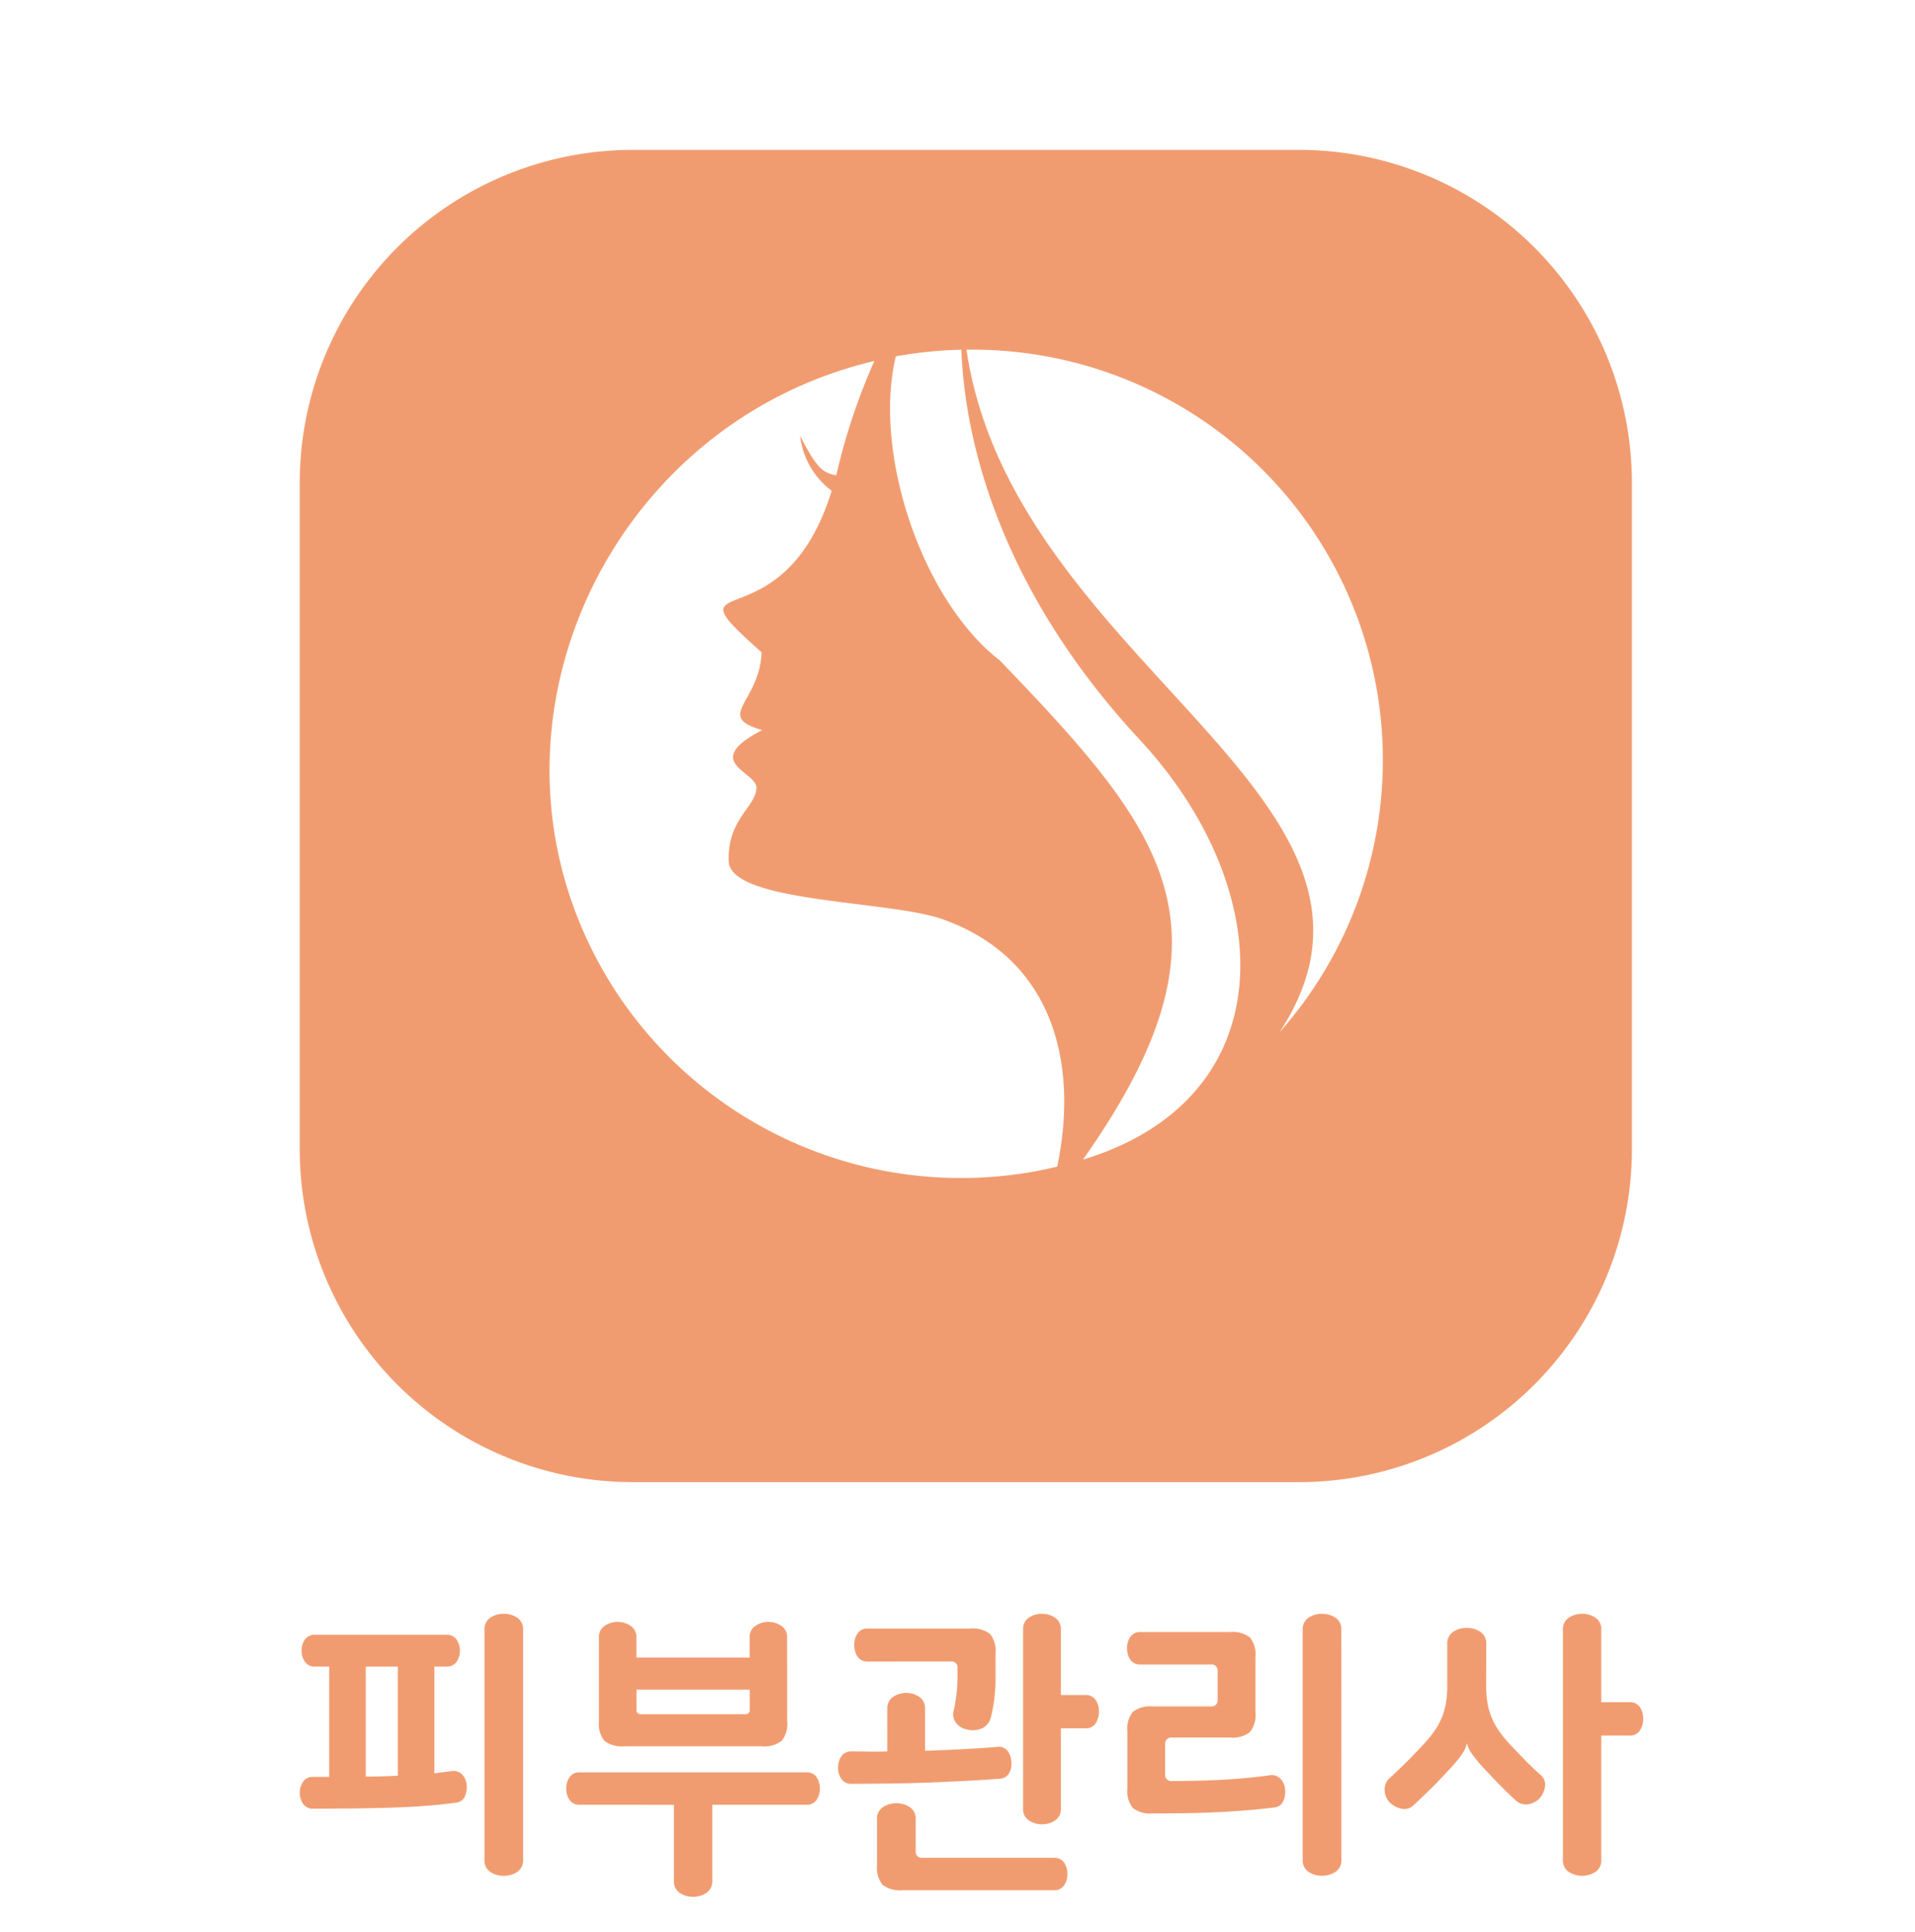 <svg xmlns="http://www.w3.org/2000/svg" xmlns:xlink="http://www.w3.org/1999/xlink" width="115" height="116" viewBox="0 0 115 116">
  <defs>
    <filter id="bg-icon" x="9" y="0" width="98" height="98" filterUnits="userSpaceOnUse">
      <feOffset dy="3" input="SourceAlpha"/>
      <feGaussianBlur stdDeviation="3" result="blur"/>
      <feFlood flood-opacity="0.161"/>
      <feComposite operator="in" in2="blur"/>
      <feComposite in="SourceGraphic"/>
    </filter>
  </defs>
  <g id="ic_skinmanger" transform="translate(-561 -269)">
    <rect id="bg-layout" width="115" height="110" transform="translate(561 275)" fill="none"/>
    <g id="아이콘" transform="translate(-42 22)">
      <g transform="matrix(1, 0, 0, 1, 603, 247)" filter="url(#bg-icon)">
        <path id="bg-icon-2" data-name="bg-icon" d="M20,0H60A20,20,0,0,1,80,20V60A20,20,0,0,1,60,80H20A20,20,0,0,1,0,60V20A20,20,0,0,1,20,0Z" transform="translate(18 6)" fill="#f19c70"/>
      </g>
      <g id="noun_beauty_2116196" transform="translate(636 268)">
        <path id="패스_12" data-name="패스 12" d="M19.509.675A37.2,37.2,0,0,0,17.22,7.547c-.851-.174-1.177-.455-2.175-2.376a4.835,4.835,0,0,0,1.9,3.3C14,18.01,6.749,12.836,12.737,18.172c-.122,3.026-2.849,3.83.033,4.669-3.745,1.944-.3,2.494-.343,3.476-.046,1.149-1.75,1.872-1.668,4.389S20.4,33.054,23.61,34.2c6.587,2.343,8.187,8.574,6.879,14.854A24.779,24.779,0,0,1,4.153,38.793C-5.632,24.144,2.835,4.619,19.509.675ZM25.038,0a24.639,24.639,0,0,1,18.8,40.986C53.076,26.93,27.846,18.945,25.038,0Zm-4.243.4a25.09,25.09,0,0,1,3.937-.4c.166,4.516,1.744,13.758,10.712,23.42,8.408,9.059,8.713,21.531-3.409,25.211,9.716-13.78,5.045-19.538-5-29.98C22.4,15.078,19.4,6.256,20.795.406Z" transform="translate(0 0)" fill="#fff" fill-rule="evenodd"/>
      </g>
    </g>
    <path id="패스_62" data-name="패스 62" d="M-39.186-2.394a.691.691,0,0,1-.612-.288,1.147,1.147,0,0,1-.2-.666,1.147,1.147,0,0,1,.2-.666.691.691,0,0,1,.612-.288h.954v-6.624h-.846a.691.691,0,0,1-.612-.288,1.147,1.147,0,0,1-.2-.666,1.147,1.147,0,0,1,.2-.666.691.691,0,0,1,.612-.288h7.884a.691.691,0,0,1,.612.288,1.147,1.147,0,0,1,.2.666,1.147,1.147,0,0,1-.2.666.691.691,0,0,1-.612.288h-.72v6.408q.252-.036.5-.063t.5-.063a.742.742,0,0,1,.657.189.979.979,0,0,1,.279.621,1.382,1.382,0,0,1-.108.711.642.642,0,0,1-.54.369q-.81.108-1.683.18t-1.9.108q-1.026.036-2.25.054T-39.186-2.394Zm3.15-1.926q.972,0,1.926-.054v-6.552h-1.926Zm9.45,4.986a.823.823,0,0,1-.351.738,1.442,1.442,0,0,1-.819.234,1.411,1.411,0,0,1-.8-.234.823.823,0,0,1-.351-.738V-13.122a.823.823,0,0,1,.351-.738,1.411,1.411,0,0,1,.8-.234,1.442,1.442,0,0,1,.819.234.823.823,0,0,1,.351.738Zm15.858-8.3a1.613,1.613,0,0,1-.333,1.17,1.712,1.712,0,0,1-1.2.324H-20.5a1.712,1.712,0,0,1-1.2-.324,1.613,1.613,0,0,1-.333-1.17v-5.04a.787.787,0,0,1,.351-.7,1.351,1.351,0,0,1,.765-.234,1.381,1.381,0,0,1,.783.234.787.787,0,0,1,.351.7v1.206h6.8v-1.206a.787.787,0,0,1,.351-.7,1.351,1.351,0,0,1,.765-.234,1.381,1.381,0,0,1,.783.234.787.787,0,0,1,.351.7Zm-2.52-.432a.239.239,0,0,0,.27-.27V-9.54h-6.8v1.206a.239.239,0,0,0,.27.27Zm-9.936,5.436a.691.691,0,0,1-.612-.288,1.177,1.177,0,0,1-.2-.684,1.177,1.177,0,0,1,.2-.684.691.691,0,0,1,.612-.288H-9.576a.691.691,0,0,1,.612.288,1.178,1.178,0,0,1,.2.684,1.178,1.178,0,0,1-.2.684.691.691,0,0,1-.612.288h-5.652V1.926a.823.823,0,0,1-.351.738,1.411,1.411,0,0,1-.8.234,1.411,1.411,0,0,1-.8-.234.823.823,0,0,1-.351-.738V-2.628Zm17.3-8.6A.691.691,0,0,1-6.5-11.52a1.209,1.209,0,0,1-.2-.7,1.209,1.209,0,0,1,.2-.7.691.691,0,0,1,.612-.288H.252a1.712,1.712,0,0,1,1.2.324,1.613,1.613,0,0,1,.333,1.17v1.44A11.173,11.173,0,0,1,1.71-8.991a7.592,7.592,0,0,1-.216,1.143.958.958,0,0,1-.54.639,1.358,1.358,0,0,1-.864.063,1.139,1.139,0,0,1-.675-.387A.878.878,0,0,1-.72-8.316,9.769,9.769,0,0,0-.5-10.332v-.486a.366.366,0,0,0-.414-.414ZM5.706-9.216H7.164a.71.71,0,0,1,.63.288,1.209,1.209,0,0,1,.2.7,1.252,1.252,0,0,1-.2.711.7.7,0,0,1-.63.3H5.706v4.806a.812.812,0,0,1-.342.72,1.368,1.368,0,0,1-.792.234,1.368,1.368,0,0,1-.792-.234.812.812,0,0,1-.342-.72V-13.14a.812.812,0,0,1,.342-.72,1.368,1.368,0,0,1,.792-.234,1.368,1.368,0,0,1,.792.234.812.812,0,0,1,.342.72ZM2.034-4.194q-.864.072-1.908.126t-2.187.1q-1.143.045-2.358.063t-2.439.018a.691.691,0,0,1-.612-.288,1.177,1.177,0,0,1-.2-.684,1.177,1.177,0,0,1,.2-.684.691.691,0,0,1,.612-.288q.522,0,1.062.009t1.08-.009V-8.37a.823.823,0,0,1,.351-.738,1.381,1.381,0,0,1,.783-.234,1.381,1.381,0,0,1,.783.234.823.823,0,0,1,.351.738v2.5q1.1-.036,2.169-.09T1.872-6.1a.675.675,0,0,1,.621.216,1.185,1.185,0,0,1,.243.666,1.187,1.187,0,0,1-.126.675A.661.661,0,0,1,2.034-4.194ZM5.292.558A.691.691,0,0,1,5.9.846a1.178,1.178,0,0,1,.2.684,1.178,1.178,0,0,1-.2.684.691.691,0,0,1-.612.288H-3.8a1.712,1.712,0,0,1-1.2-.324,1.613,1.613,0,0,1-.333-1.17V-1.746a.823.823,0,0,1,.351-.738,1.442,1.442,0,0,1,.819-.234,1.411,1.411,0,0,1,.8.234.823.823,0,0,1,.351.738V.144a.366.366,0,0,0,.414.414Zm5.2-11.61a.691.691,0,0,1-.612-.288,1.177,1.177,0,0,1-.2-.684,1.177,1.177,0,0,1,.2-.684A.691.691,0,0,1,10.494-13h5.364a1.712,1.712,0,0,1,1.2.324,1.613,1.613,0,0,1,.333,1.17v3.348a1.613,1.613,0,0,1-.333,1.17,1.712,1.712,0,0,1-1.2.324H12.384a.366.366,0,0,0-.414.414v1.782a.366.366,0,0,0,.414.414q1.692,0,3.114-.081t2.736-.261a.729.729,0,0,1,.657.2,1.017,1.017,0,0,1,.279.63,1.431,1.431,0,0,1-.108.729.642.642,0,0,1-.54.369q-.558.072-1.242.135t-1.557.117q-.873.054-1.98.081t-2.511.027a1.712,1.712,0,0,1-1.2-.324A1.613,1.613,0,0,1,9.7-3.6V-7.038a1.613,1.613,0,0,1,.333-1.17,1.712,1.712,0,0,1,1.2-.324h3.474a.366.366,0,0,0,.414-.414v-1.692a.366.366,0,0,0-.414-.414ZM22.554.666A.823.823,0,0,1,22.2,1.4a1.442,1.442,0,0,1-.819.234,1.411,1.411,0,0,1-.8-.234.823.823,0,0,1-.351-.738V-13.122a.823.823,0,0,1,.351-.738,1.411,1.411,0,0,1,.8-.234,1.442,1.442,0,0,1,.819.234.823.823,0,0,1,.351.738Zm8.694-10.44a6.287,6.287,0,0,0,.072.99,4.173,4.173,0,0,0,.234.864,4.108,4.108,0,0,0,.423.8,7.029,7.029,0,0,0,.639.8q.486.522.981,1.026t.909.864a.758.758,0,0,1,.27.729,1.343,1.343,0,0,1-.342.711,1.165,1.165,0,0,1-.306.216,1.2,1.2,0,0,1-.369.117.9.9,0,0,1-.378-.027.9.9,0,0,1-.351-.2q-.36-.324-.783-.747t-.855-.891a10.844,10.844,0,0,1-.981-1.134A1.854,1.854,0,0,1,30.1-6.3h-.018a1.711,1.711,0,0,1-.108.324,2.287,2.287,0,0,1-.225.378q-.153.216-.387.486t-.594.648q-.432.468-.891.918t-1,.954a.776.776,0,0,1-.765.189,1.414,1.414,0,0,1-.675-.387,1.131,1.131,0,0,1-.288-.72.9.9,0,0,1,.306-.72q1.116-1.026,2.088-2.088a7.029,7.029,0,0,0,.639-.8,4.108,4.108,0,0,0,.423-.8,4.173,4.173,0,0,0,.234-.864,6.287,6.287,0,0,0,.072-.99v-2.484a.842.842,0,0,1,.351-.756,1.442,1.442,0,0,1,.819-.234,1.442,1.442,0,0,1,.819.234.842.842,0,0,1,.351.756Zm8.6.99a.71.71,0,0,1,.63.288,1.209,1.209,0,0,1,.2.7,1.252,1.252,0,0,1-.2.711.7.7,0,0,1-.63.3H38.16V.666a.823.823,0,0,1-.351.738,1.488,1.488,0,0,1-1.6,0,.823.823,0,0,1-.351-.738V-13.122a.823.823,0,0,1,.351-.738,1.411,1.411,0,0,1,.8-.234,1.411,1.411,0,0,1,.8.234.823.823,0,0,1,.351.738v4.338Z" transform="translate(619 380)" fill="#f19c70"/>
  </g>
</svg>
